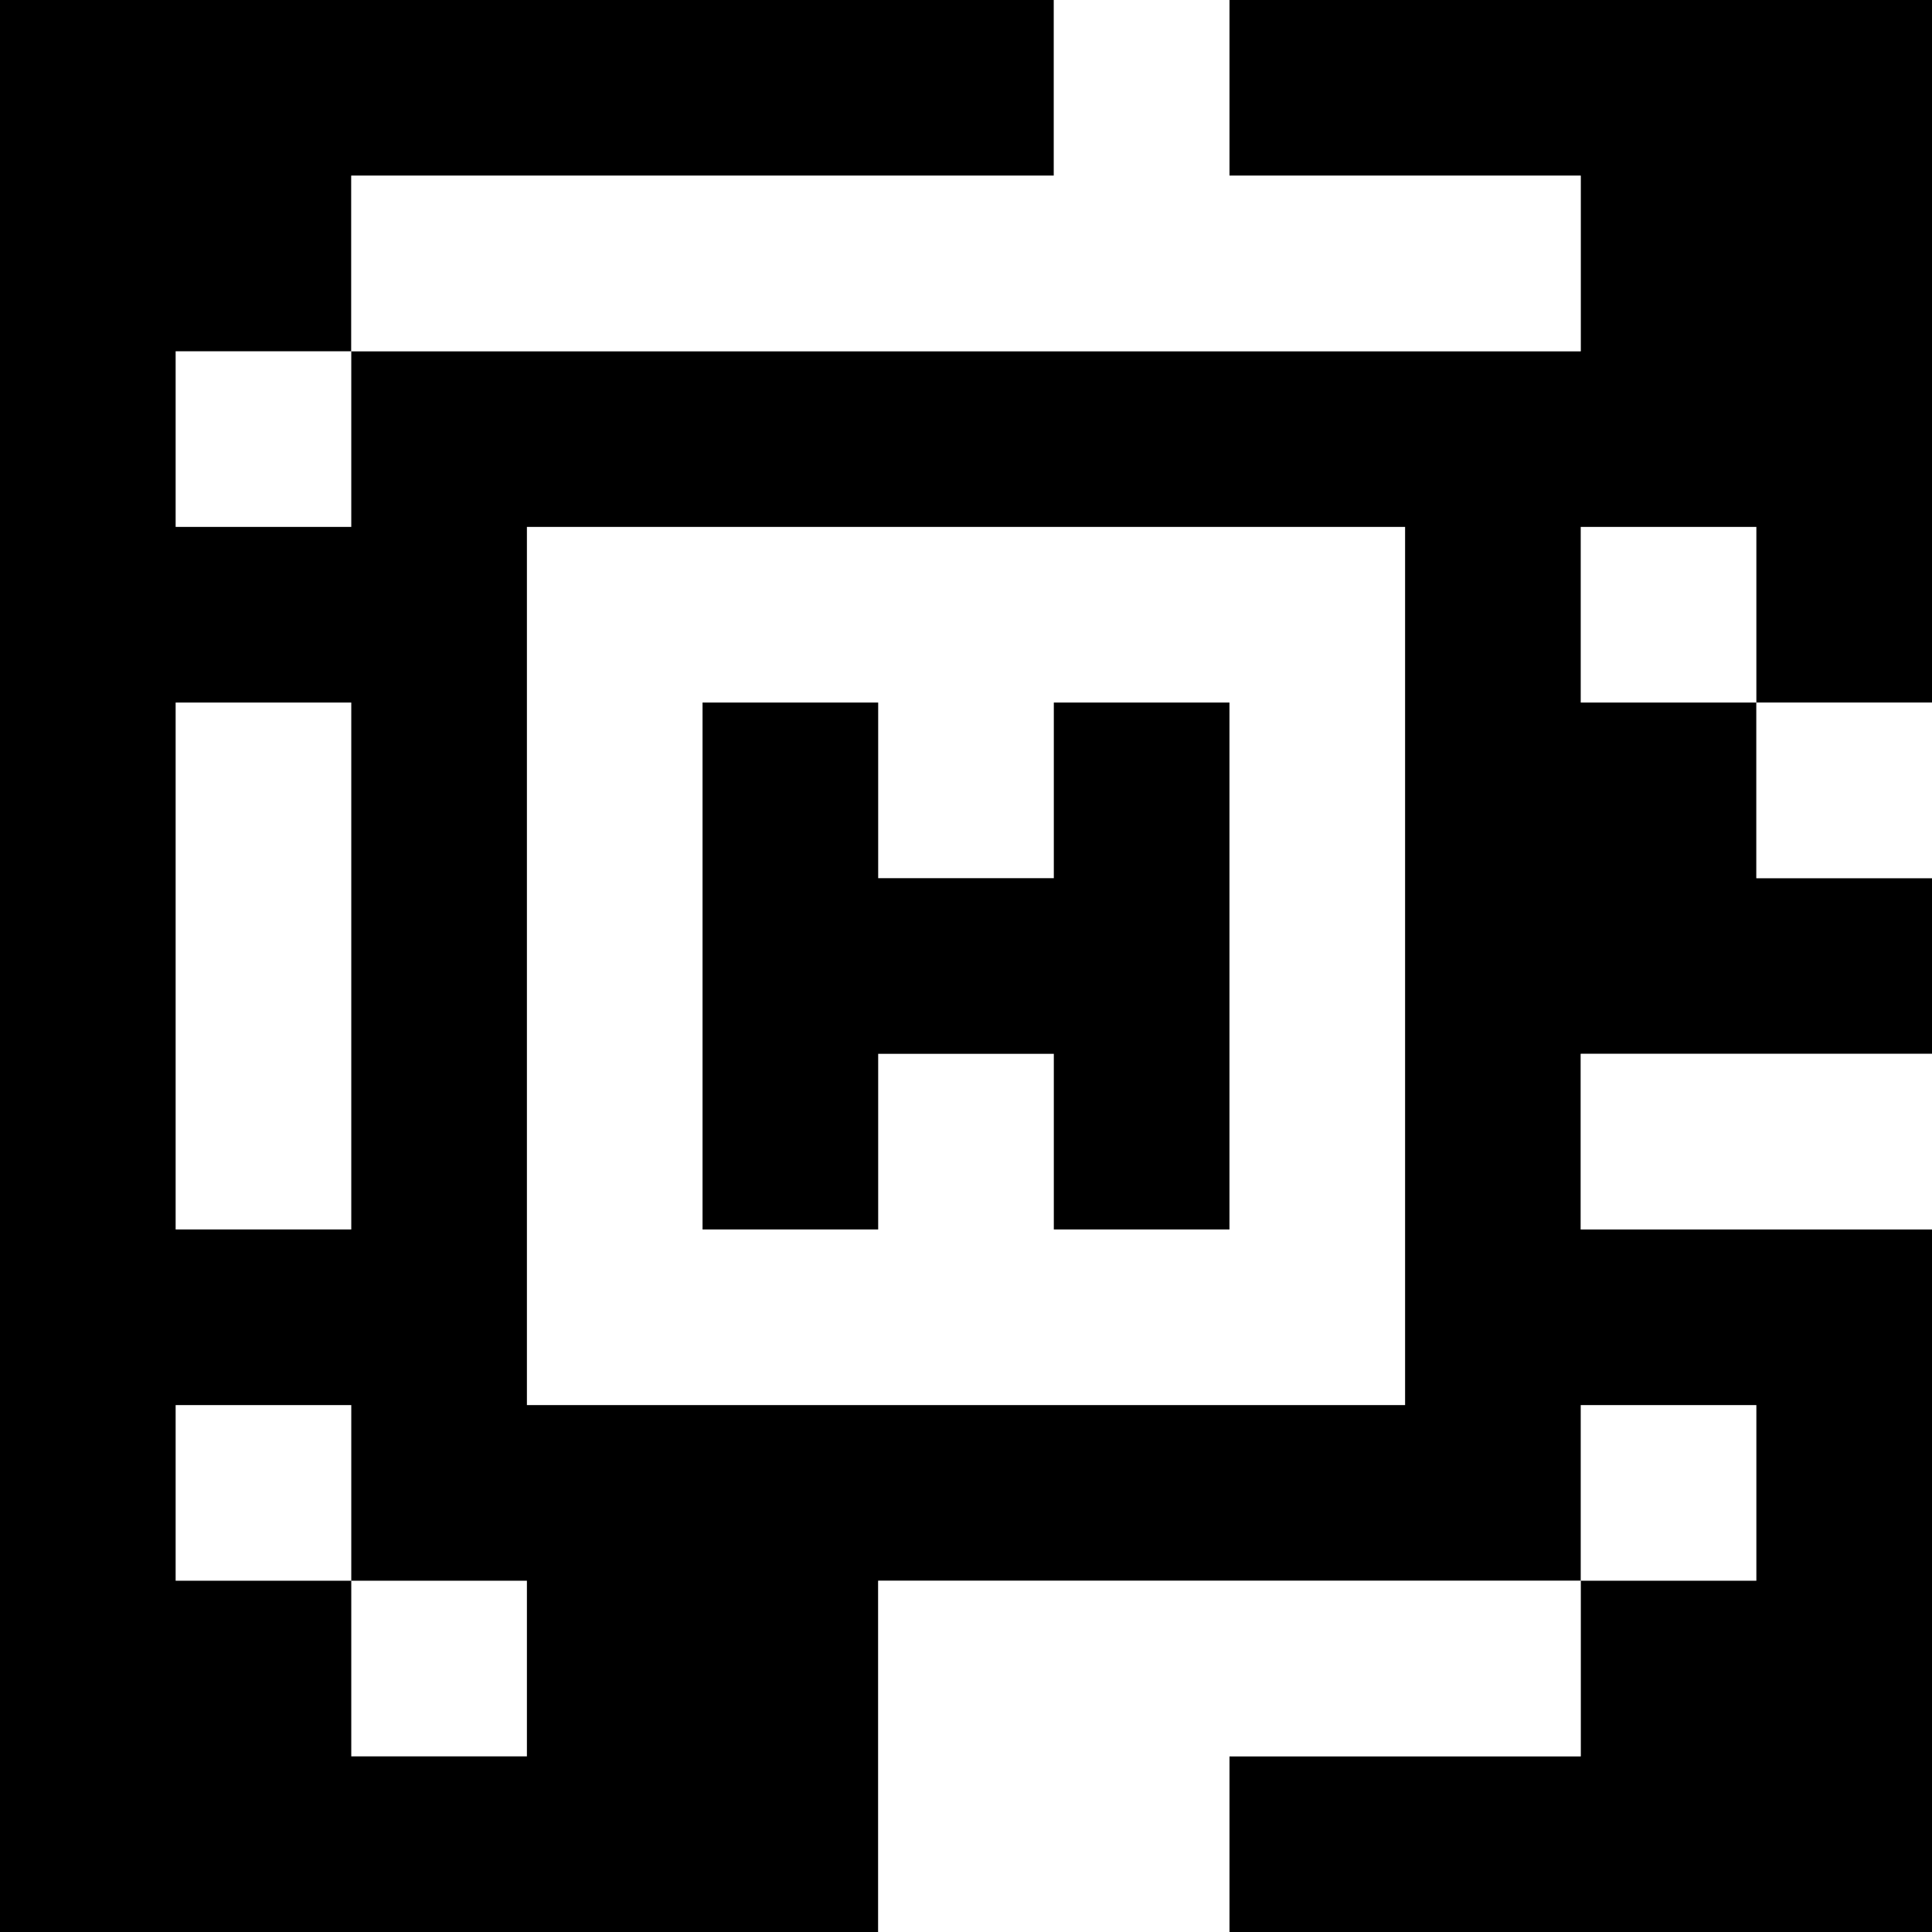 <?xml version="1.0" standalone="yes"?>
<svg xmlns="http://www.w3.org/2000/svg" width="110" height="110">
<rect width="100%" height="100%" fill="#808080" stroke="none"/>
<path style="fill:#000000; stroke:none;" d="M0 0L0 110L50 110L50 90L90 90L90 100L70 100L70 110L110 110L110 70L90 70L90 60L110 60L110 50L100 50L100 40L110 40L110 0L70 0L70 10L90 10L90 20L20 20L20 10L60 10L60 0L0 0z"/>
<path style="fill:#ffffff; stroke:none;" d="M60 0L60 10L20 10L20 20L90 20L90 10L70 10L70 0L60 0M10 20L10 30L20 30L20 20L10 20M30 30L30 80L80 80L80 30L30 30M90 30L90 40L100 40L100 30L90 30M10 40L10 70L20 70L20 40L10 40z"/>
<path style="fill:#000000; stroke:none;" d="M40 40L40 70L50 70L50 60L60 60L60 70L70 70L70 40L60 40L60 50L50 50L50 40L40 40z"/>
<path style="fill:#ffffff; stroke:none;" d="M100 40L100 50L110 50L110 40L100 40M90 60L90 70L110 70L110 60L90 60M10 80L10 90L20 90L20 100L30 100L30 90L20 90L20 80L10 80M90 80L90 90L100 90L100 80L90 80M50 90L50 110L70 110L70 100L90 100L90 90L50 90z"/>
</svg>
